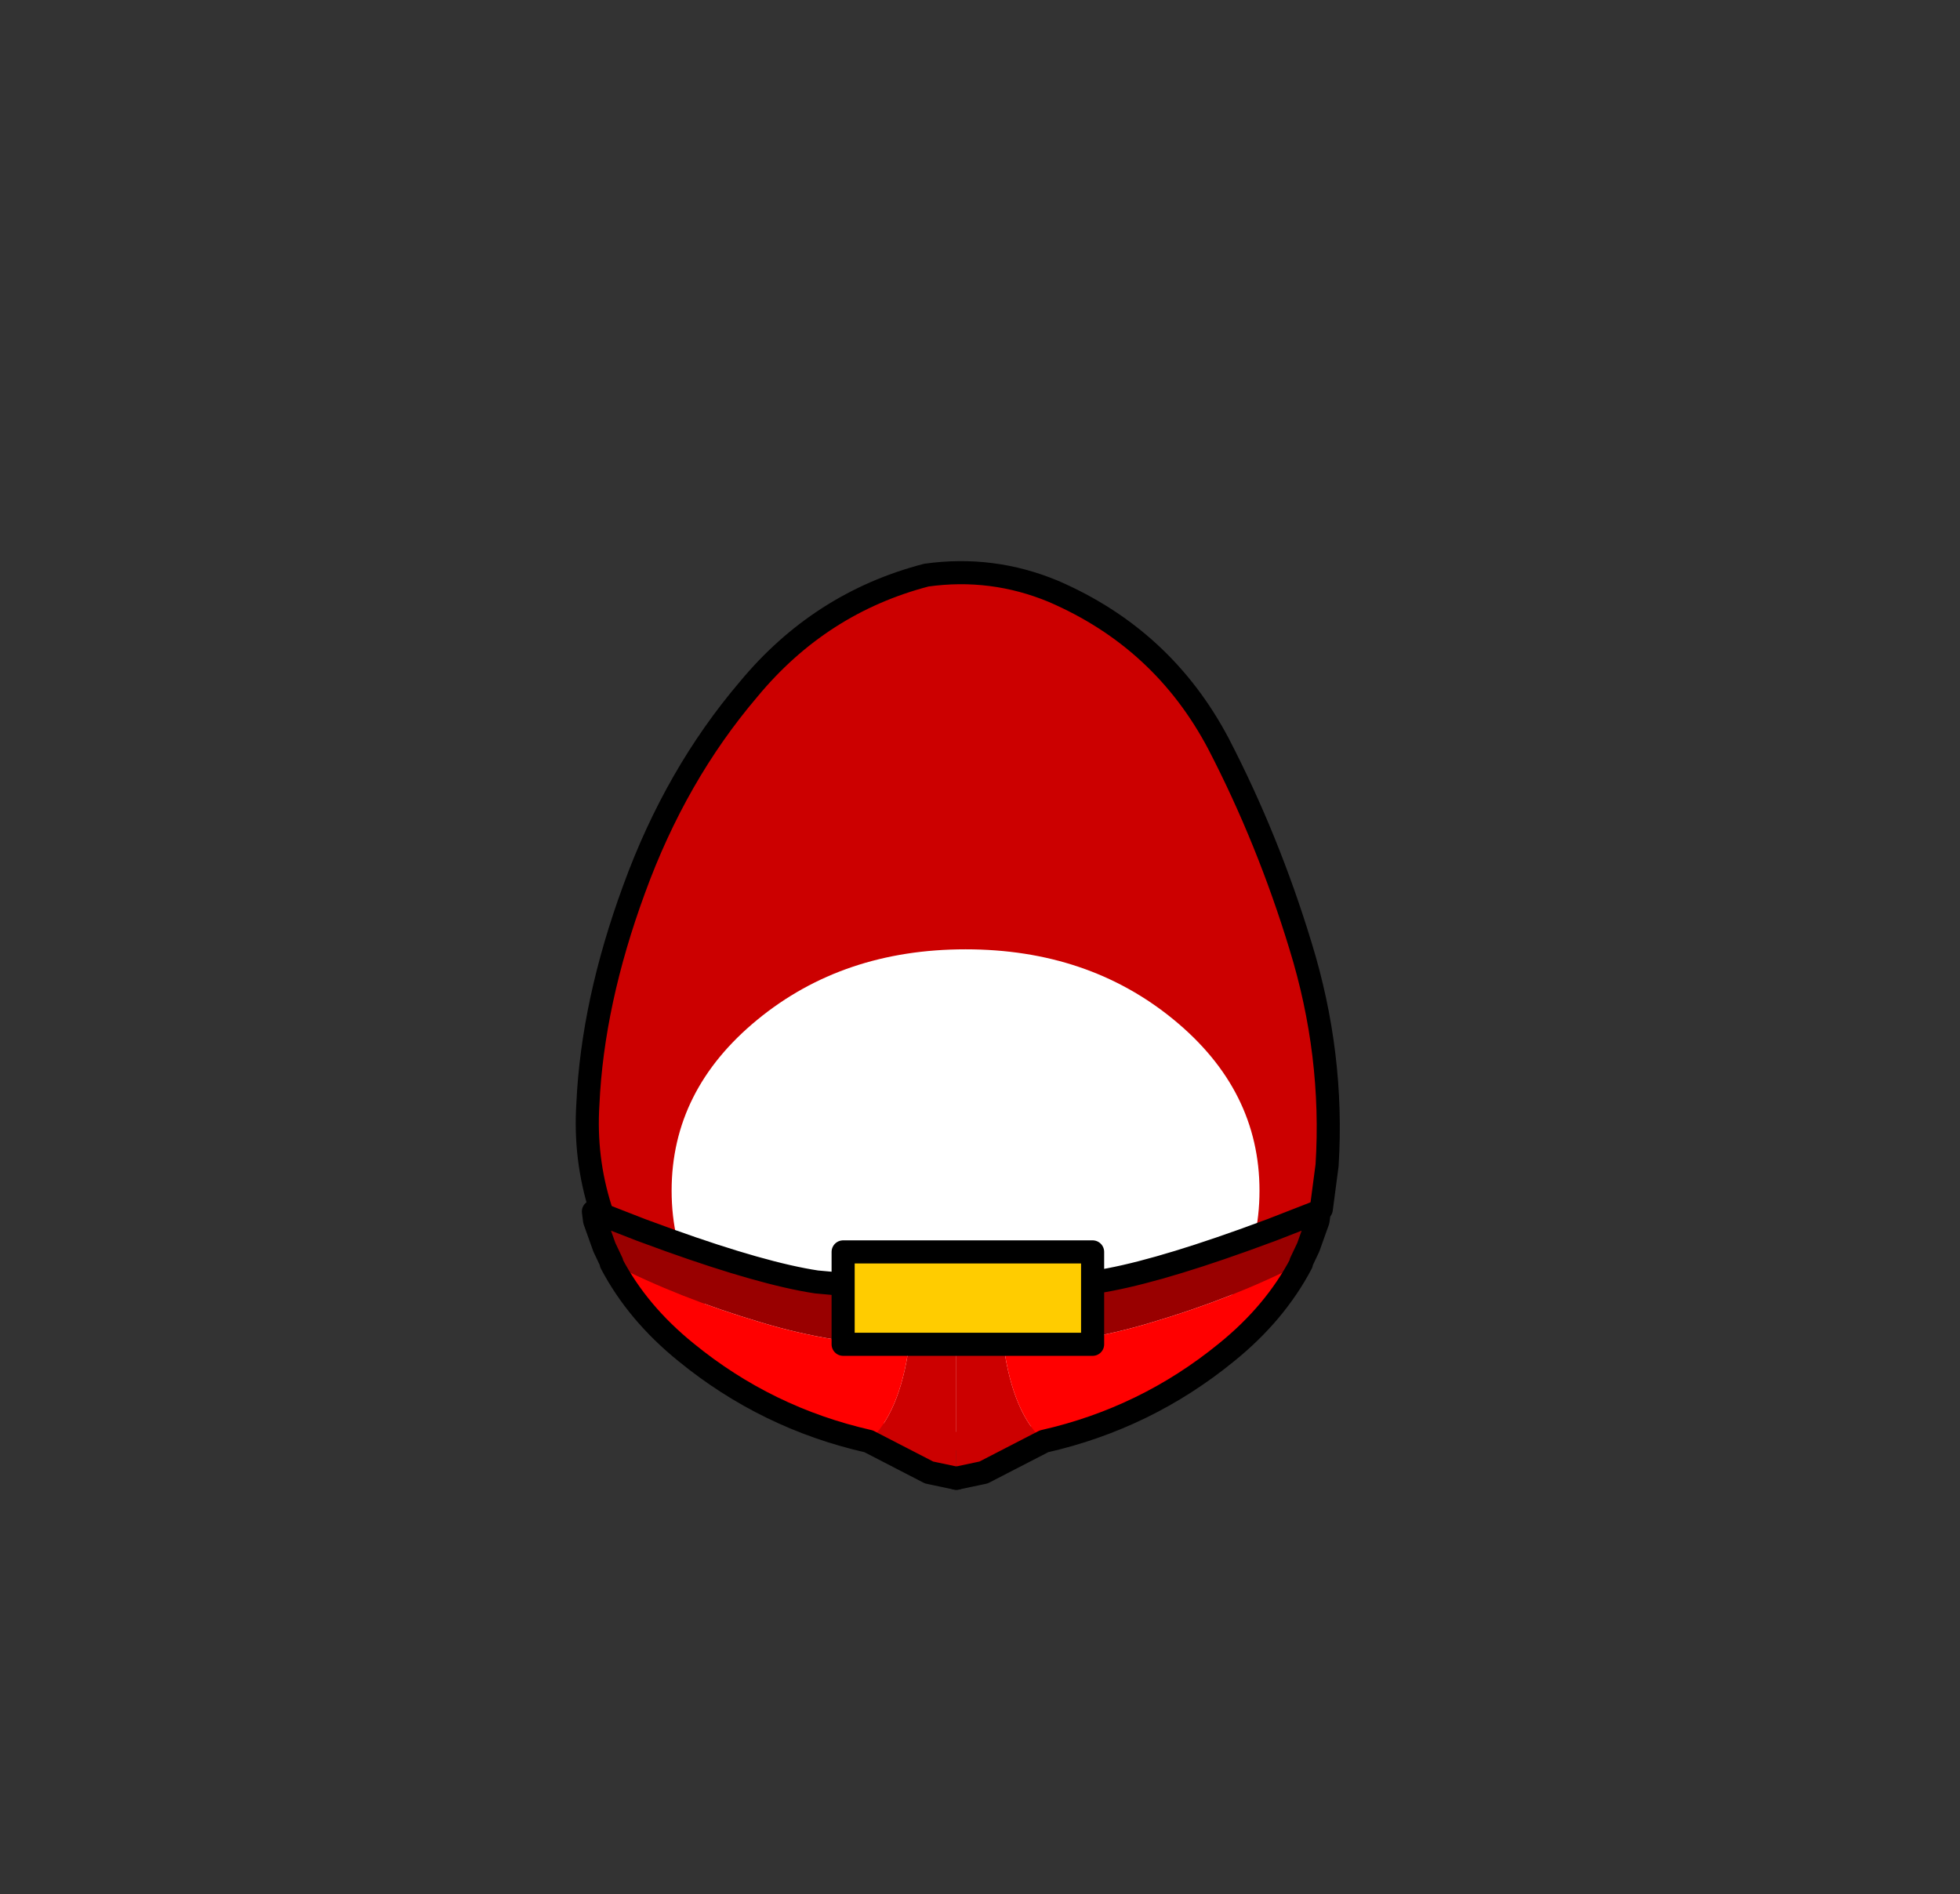<svg height="82" width="84.85" xmlns:xlink="http://www.w3.org/1999/xlink" xmlns="http://www.w3.org/2000/svg"><rect width="100%" height="100%" fill="#333333" stroke="none"/><g transform="translate(37.4 42.25)"><use height="38" transform="translate(-11.95 -17.45)" width="32.05" xlink:href="#a"/><use height="28.55" transform="translate(-12.5 -17.95)" width="33.1" xlink:href="#b"/><use height="20.9" transform="translate(-8.35 -1.15)" width="25.5" xlink:href="#c"/><use height="12.55" transform="matrix(1.026 0 0 1 3.487 9.7)" width="16.3" xlink:href="#d"/><use height="12.55" transform="matrix(-1.026 0 0 1 4.513 9.7)" width="16.3" xlink:href="#d"/><use height="5" transform="translate(-1.4 11.45)" width="11.8" xlink:href="#e"/></g><defs><use height="38" width="32.05" xlink:href="#f" id="a"/><use height="28.55" width="33.1" xlink:href="#g" id="b"/><use height="2.4" transform="matrix(10.604 0 0 8.708 .025 0)" width="2.4" xlink:href="#h" id="c"/><use height="12.55" width="16.3" xlink:href="#i" id="d"/><use height="5" width="11.8" xlink:href="#j" id="e"/><path d="M27.35 7.4q2.15 4.15 3.55 8.75 1.45 4.7 1.15 9.5-.35 4.95-4.2 8.1-3.8 3.2-8.75 4.05l-2.6.2q-3.6 0-7.05-1.15-4.65-1.6-7.1-5.5Q-.2 27.4.05 23q.2-4.4 2-9.3Q3.85 8.75 7 5.05 10.1 1.3 14.7.1l1.8-.1q1.9.05 3.7.8 4.75 2.05 7.15 6.6" fill="#c00" fill-rule="evenodd" transform="translate(-.05)" id="f"/><path d="m31.8 27.55.25-1.9q.3-4.8-1.15-9.5-1.4-4.6-3.55-8.75-2.4-4.55-7.15-6.6-2.65-1.1-5.5-.7Q10.1 1.3 7 5.05q-3.15 3.7-4.95 8.65-1.8 4.9-2 9.3-.15 2.35.55 4.55" fill="none" stroke="#000" stroke-linecap="round" stroke-linejoin="round" transform="translate(.5 .5)" id="g"/><path d="M.85-.85q.35.35.35.85T.85.85Q.5 1.2 0 1.2T-.85.85Q-1.2.5-1.2 0t.35-.85Q-.5-1.2 0-1.2t.85.35" fill="#fff" fill-rule="evenodd" transform="translate(1.2 1.2)" id="h"/><g id="i"><path d="M14.55 2.25q-2.85 1.5-6.3 2.55Q5.2 5.75 2 5.85H0V3.6l5.9-.55q2.25-.35 6.2-1.8L13.3.8l2-.8-.05.4-.4 1.15-.3.65v.05" fill="#900" fill-rule="evenodd" transform="translate(.5 .5)"/><path d="M2 5.85q.4 2.9 1.7 4.1L1.15 11.3 0 11.55v-5.7h2" fill="#c00" fill-rule="evenodd" transform="translate(.5 .5)"/><path d="M14.55 2.25Q13.45 4.4 11.4 6.1 8 8.95 3.7 9.95 2.4 8.75 2 5.85q3.2-.1 6.25-1.05 3.45-1.05 6.3-2.55" fill="red" fill-rule="evenodd" transform="translate(.5 .5)"/><path d="M3.7 9.95q4.3-1 7.7-3.85 2.05-1.7 3.15-3.85M3.7 9.95 1.15 11.3 0 11.55M0 3.6l5.9-.55q2.25-.35 6.2-1.8L13.3.8l2-.8-.05.4-.4 1.15-.3.65" fill="none" stroke="#000" stroke-linecap="round" stroke-linejoin="round" transform="translate(.5 .5)"/></g><g id="j"><path d="M10.8 4H0V0h10.8v4" fill="#fc0" fill-rule="evenodd" transform="translate(.5 .5)"/><path d="M10.8 4H0V0h10.8v4Z" fill="none" stroke="#000" stroke-linecap="round" stroke-linejoin="round" transform="translate(.5 .5)"/></g></defs></svg>